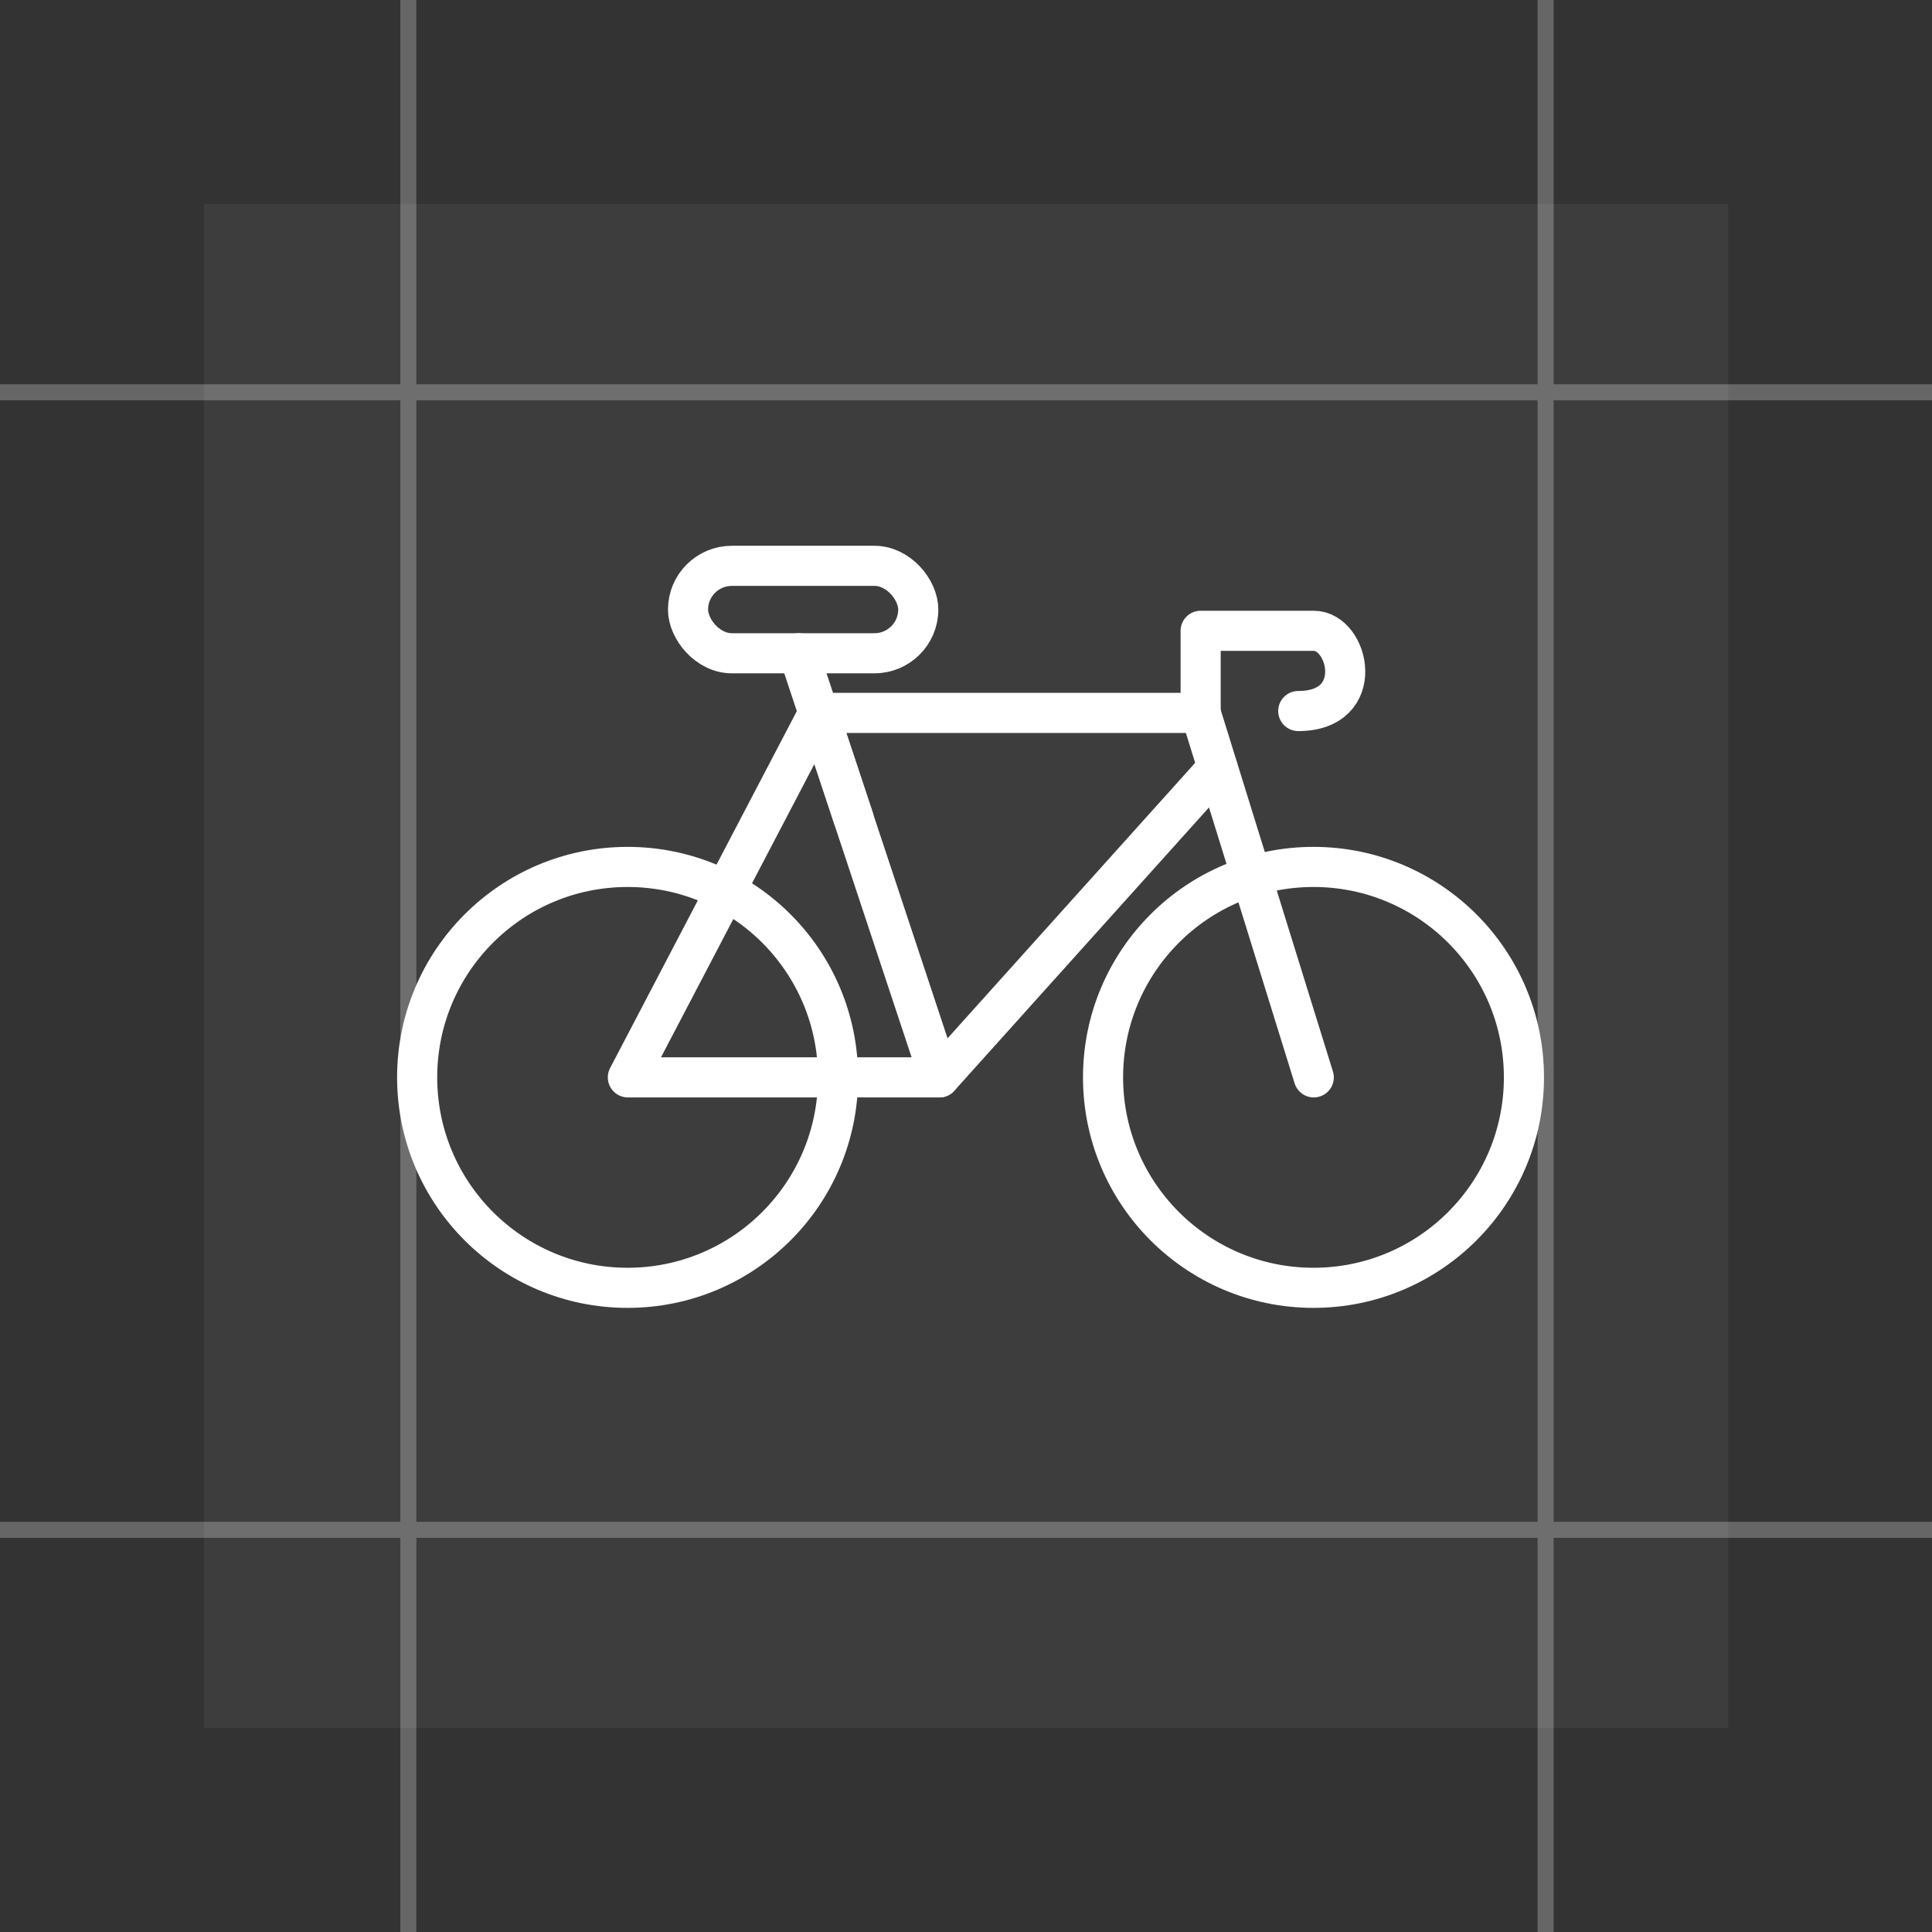 <svg xmlns="http://www.w3.org/2000/svg" viewBox="0 0 72.25 72.25"><rect x="0" y="0" width="72.25" height="72.25" fill="#333333" stroke="none"/><defs><style>.cls-1{fill:#fff;opacity:0.05;}.cls-2,.cls-4,.cls-5{fill:none;stroke:#fff;}.cls-2{stroke-linecap:round;stroke-linejoin:round;stroke-width:1.5px;}.cls-3{opacity:0.25;}.cls-4,.cls-5{stroke-miterlimit:10;}.cls-4{stroke-width:0.6px;}.cls-5{stroke-width:0.6px;}</style></defs><title>Asset 150</title><g id="Layer_2" data-name="Layer 2"><g id="Layer_1-2" data-name="Layer 1"><rect class="cls-1" x="7.63" y="7.62" width="57" height="57"/><circle class="cls-2" cx="23.47" cy="40.29" r="7.87"/><circle class="cls-2" cx="49.12" cy="40.29" r="7.87"/><polygon class="cls-2" points="23.48 40.29 35.13 40.29 30.61 26.66 23.48 40.29"/><polyline class="cls-2" points="30.61 26.66 44.9 26.66 49.13 40.29"/><path class="cls-2" d="M44.9,26.67V23.59h4.23c1.33,0,2,3-.58,3"/><line class="cls-2" x1="35.13" y1="40.29" x2="45.53" y2="28.72"/><rect class="cls-2" x="25.73" y="21.16" width="8.61" height="3.27" rx="1.64" ry="1.64"/><line class="cls-2" x1="31.92" y1="30.6" x2="29.87" y2="24.43"/><g class="cls-3"><line class="cls-4" y1="14.67" x2="72.25" y2="14.67"/><line class="cls-4" y1="57.21" x2="72.25" y2="57.21"/><line class="cls-5" x1="57.8" x2="57.8" y2="72.25"/><line class="cls-5" x1="15.27" x2="15.27" y2="72.25"/></g></g></g></svg>